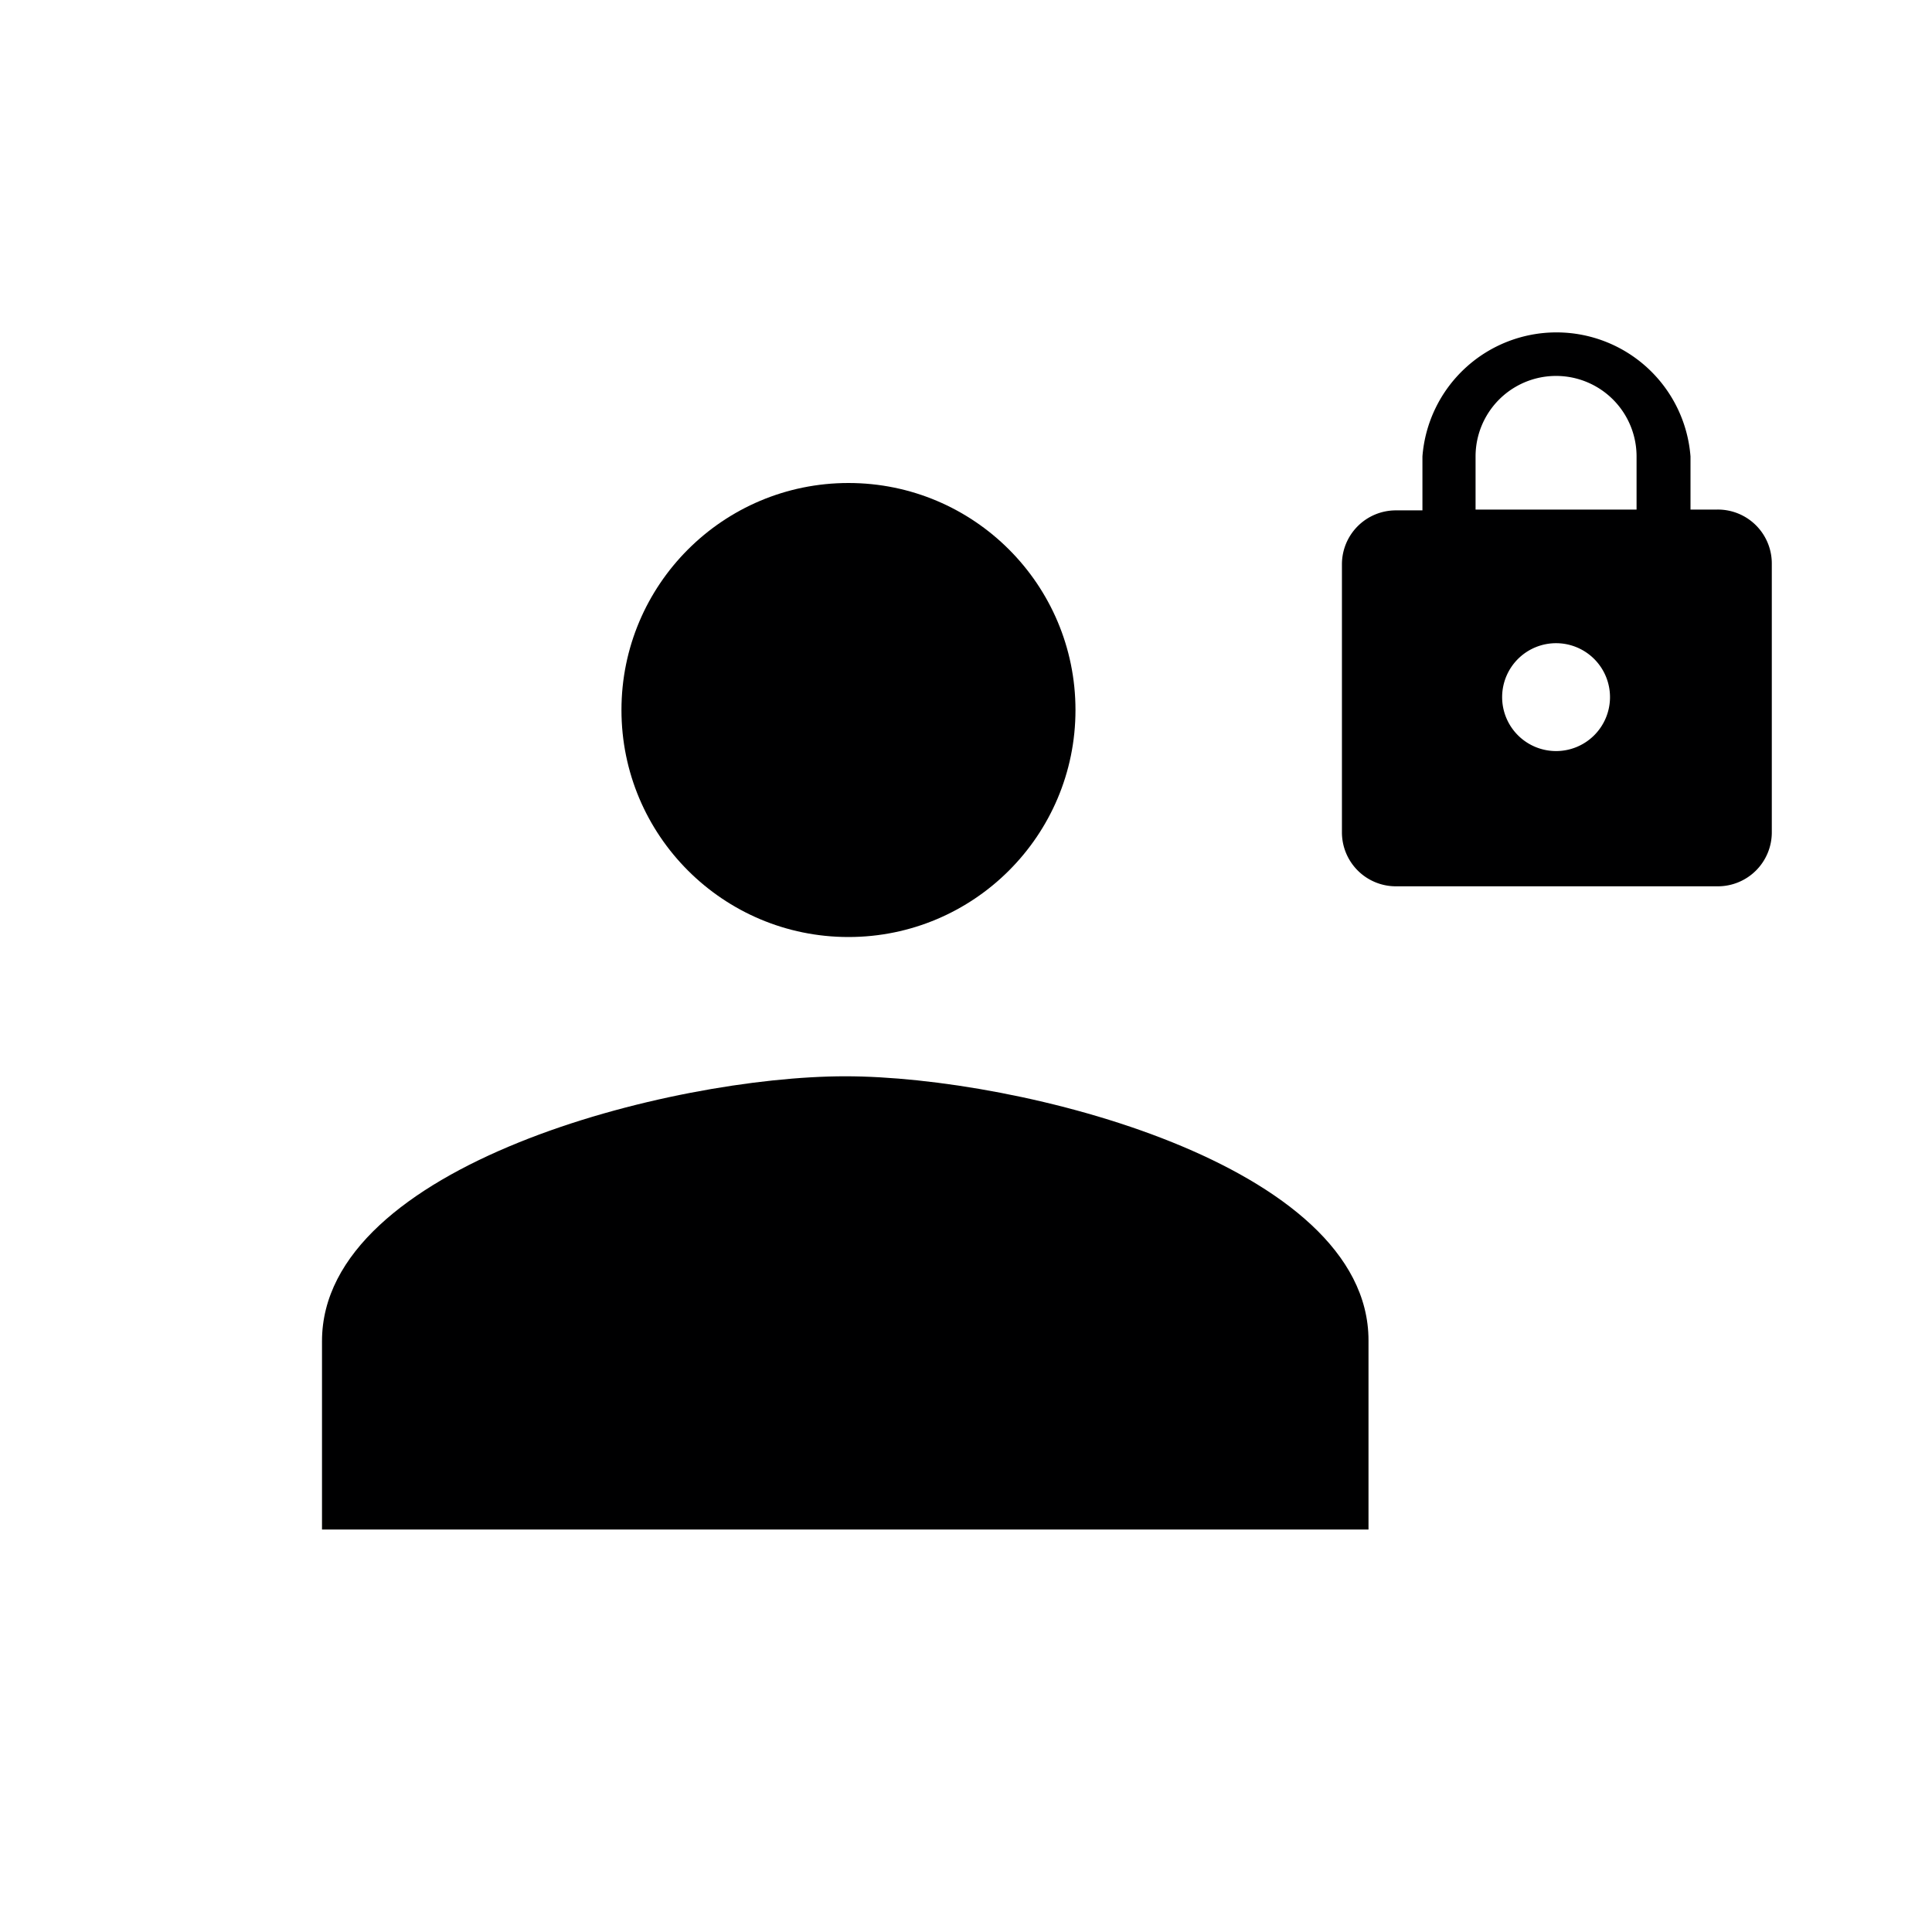 <svg id="Icons" xmlns="http://www.w3.org/2000/svg" width="24" height="24" viewBox="0 0 24 24"><title>ic_private_view</title><path d="M10.5,13.37c-2.16,0-6.5,1.1-6.5,3.29V19H17V16.65C17,14.46,12.66,13.37,10.5,13.37Z" fill="#000001"/><circle cx="10.54" cy="8.82" r="2.82" fill="#000001"/><path d="M21.33,6.33H21V5.67a1.67,1.67,0,0,0-3.33,0v.67h-.33a.67.67,0,0,0-.67.67v3.33a.67.67,0,0,0,.67.67h4a.67.67,0,0,0,.67-.67V7A.67.67,0,0,0,21.33,6.33Zm-2,3A.67.67,0,1,1,20,8.67.67.67,0,0,1,19.33,9.33Zm1-3h-2V5.67a1,1,0,1,1,2,0Z" fill="#000001"/></svg>